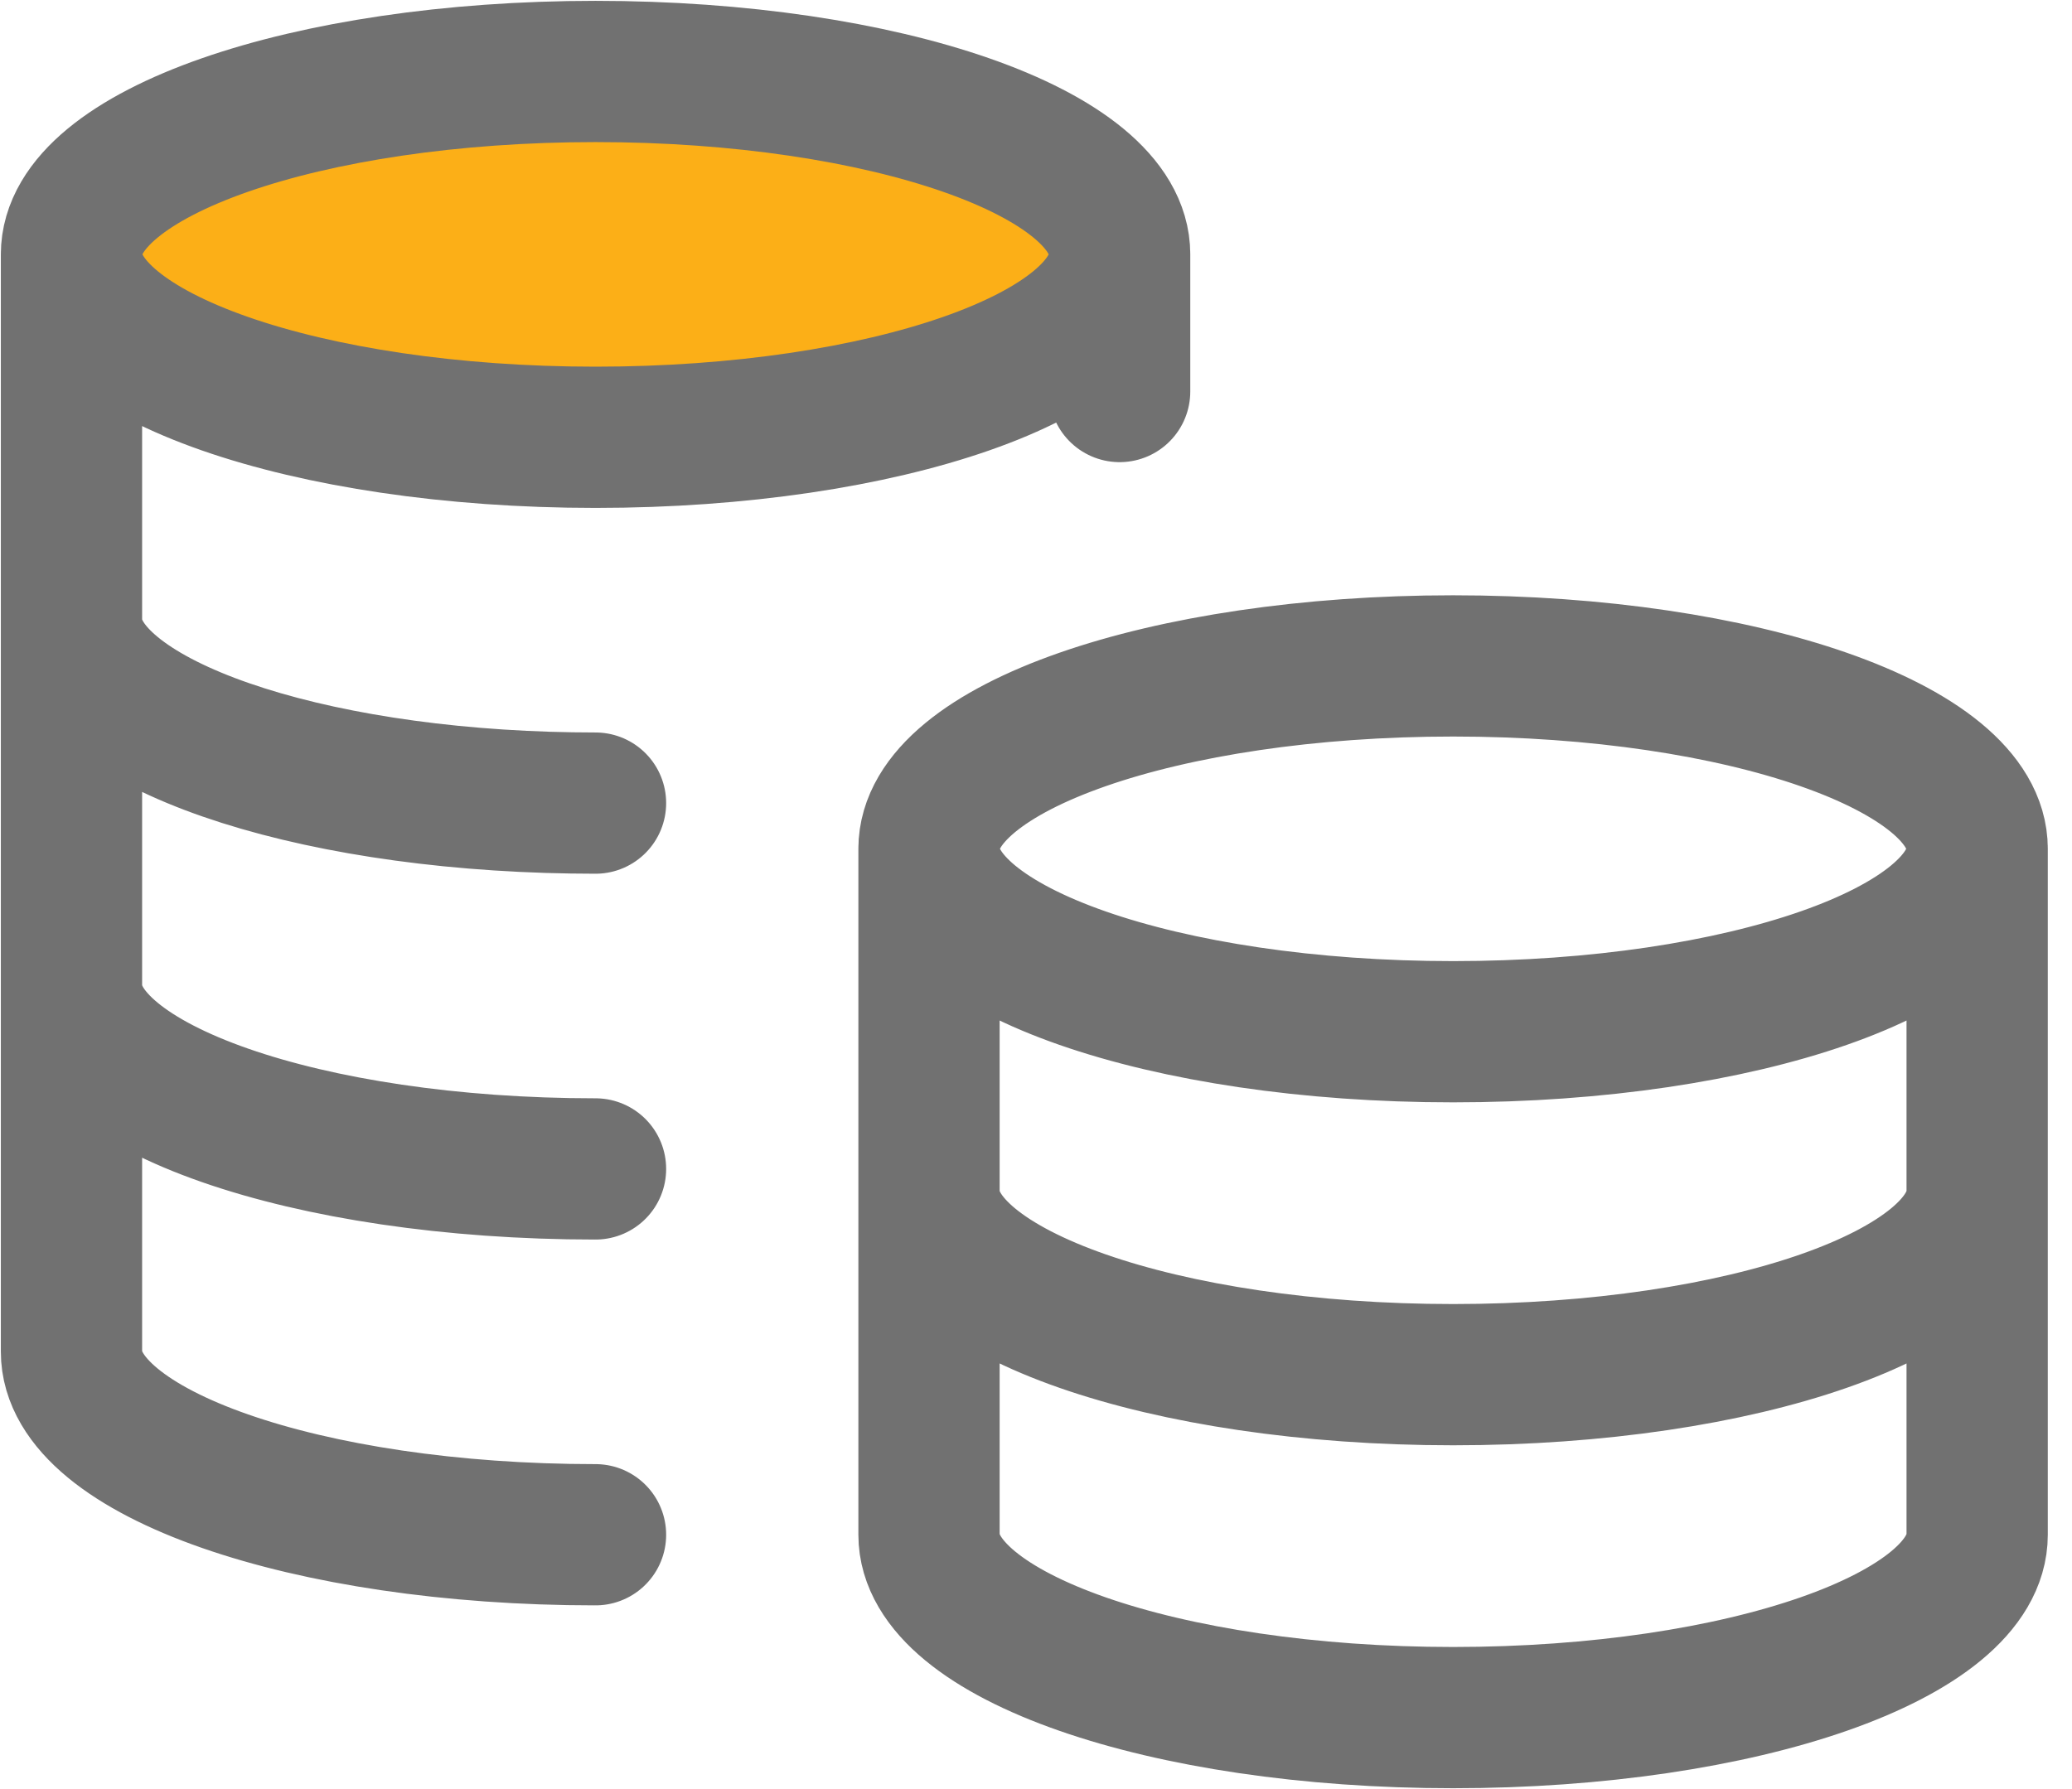 <svg width="22" height="19" viewBox="0 0 22 19" fill="none" xmlns="http://www.w3.org/2000/svg">
<ellipse cx="6.324" cy="2.701" rx="5.16" ry="1.821" fill="#FCAF17"/>
<path d="M11.888 2.701C11.888 3.774 9.396 4.644 6.323 4.644C3.25 4.644 0.759 3.774 0.759 2.701M11.888 2.701C11.888 1.628 9.396 0.759 6.323 0.759C3.25 0.759 0.759 1.628 0.759 2.701M11.888 2.701V4.158M0.759 2.701V14.356C0.759 15.429 3.25 16.299 6.323 16.299M6.323 8.529C6.153 8.529 5.984 8.526 5.817 8.521C2.981 8.432 0.759 7.6 0.759 6.586M6.323 12.414C3.25 12.414 0.759 11.544 0.759 10.471M20.993 9.014C20.993 10.087 18.502 10.957 15.429 10.957C12.355 10.957 9.864 10.087 9.864 9.014M20.993 9.014C20.993 7.942 18.502 7.072 15.429 7.072C12.355 7.072 9.864 7.942 9.864 9.014M20.993 9.014V16.299C20.993 17.372 18.502 18.241 15.429 18.241C12.355 18.241 9.864 17.372 9.864 16.299V9.014M20.993 12.656C20.993 13.729 18.502 14.599 15.429 14.599C12.355 14.599 9.864 13.729 9.864 12.656" stroke="#717171" stroke-width="1.5" stroke-linecap="round" stroke-linejoin="round"/>
</svg>
